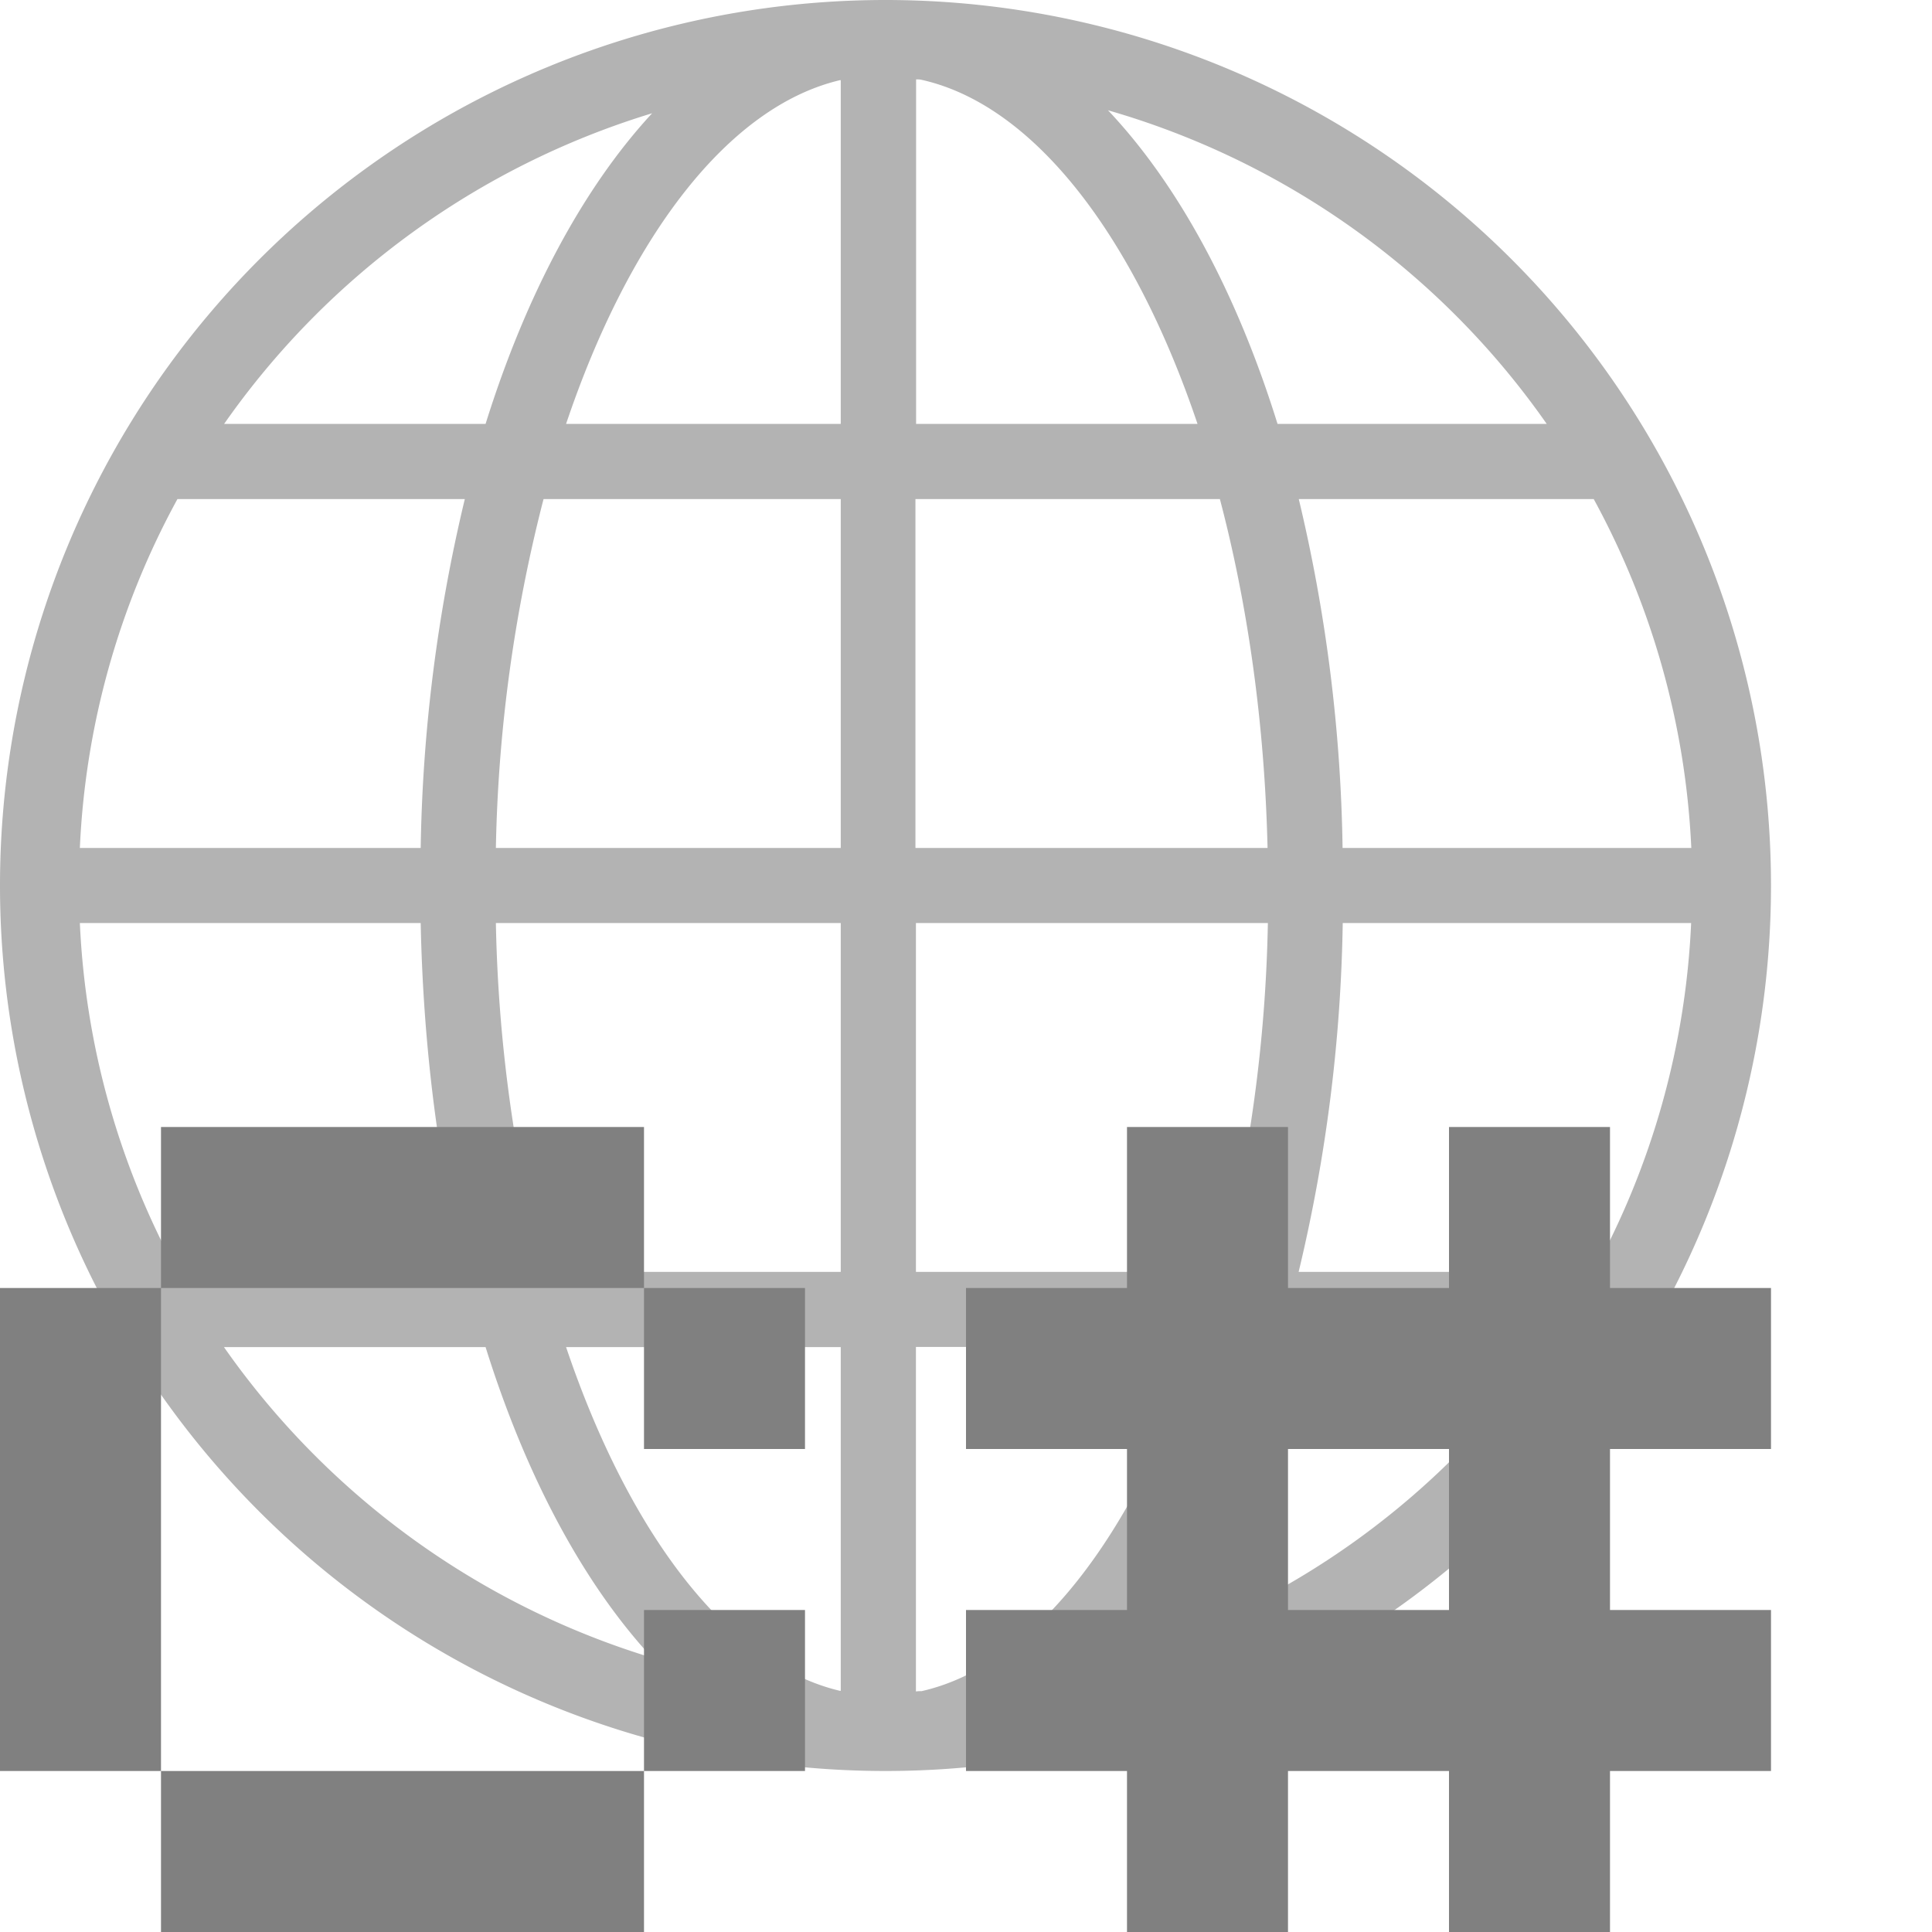 <svg xmlns="http://www.w3.org/2000/svg" width="12" height="12" viewBox="0 0 12 12">
  <title>
    TreeCSharpGlobe
  </title>
  <g fill="none" fill-rule="evenodd">
    <path fill="#B3B3B3" d="M5.5 0a5.5 5.5 0 1 0 0 11 5.5 5.5 0 0 0 0-11zm.224 10.504c-.01 0-.024 0-.035.002v-2.14h1.748c-.393 1.166-1.012 1.98-1.713 2.138zM3.516 8.367h1.706v2.135h-.005c-.696-.164-1.31-.977-1.701-2.135zM.496 5.733h2.117c.016.78.112 1.511.274 2.167H1.102a4.986 4.986 0 0 1-.606-2.167zm6.941-3.1H5.69V.493c.01 0 .024 0 .035.003.7.157 1.32.972 1.713 2.137zm.14.467c.172.653.278 1.39.296 2.167H5.686V3.1h1.89zM5.217.498h.005v2.135H3.516C3.906 1.475 4.52.663 5.217.498zM5.222 3.1v2.167H3.08A9.366 9.366 0 0 1 3.376 3.1h1.846zM2.613 5.267H.496A4.977 4.977 0 0 1 1.102 3.1h1.785a9.935 9.935 0 0 0-.274 2.167zm.467.466h2.142V7.9H3.376a9.384 9.384 0 0 1-.296-2.167zM5.689 7.9V5.733h2.186A9.366 9.366 0 0 1 7.58 7.9h-1.89zm2.65-2.167h2.165A4.977 4.977 0 0 1 9.898 7.9H8.066a9.935 9.935 0 0 0 .274-2.167zm0-.466A9.935 9.935 0 0 0 8.067 3.1h1.832c.354.649.57 1.385.606 2.167H8.34zm1.27-2.634H7.935c-.254-.817-.618-1.488-1.053-1.948a5.017 5.017 0 0 1 2.725 1.948zM4.051.703c-.426.46-.783 1.124-1.035 1.93H1.392a5.034 5.034 0 0 1 2.66-1.93zm-2.66 7.664h1.625c.252.806.609 1.47 1.035 1.93a5.034 5.034 0 0 1-2.66-1.93zm5.49 1.948c.436-.46.8-1.133 1.054-1.95h1.672a4.998 4.998 0 0 1-2.725 1.95z"/>
    <path fill="#808080" d="M4 8h1v1H4V8zM1 7h3v1H1V7zM0 8h1v3H0V8zm1 3h3v1H1v-1zm3-1h1v1H4v-1zm4 0h1V9H8v1zm-1 0H6v1h1v1h1v-1h1v1h1v-1h1v-1h-1V9h1V8h-1V7H9v1H8V7H7v1H6v1h1v1z"/>
  </g>
</svg>
